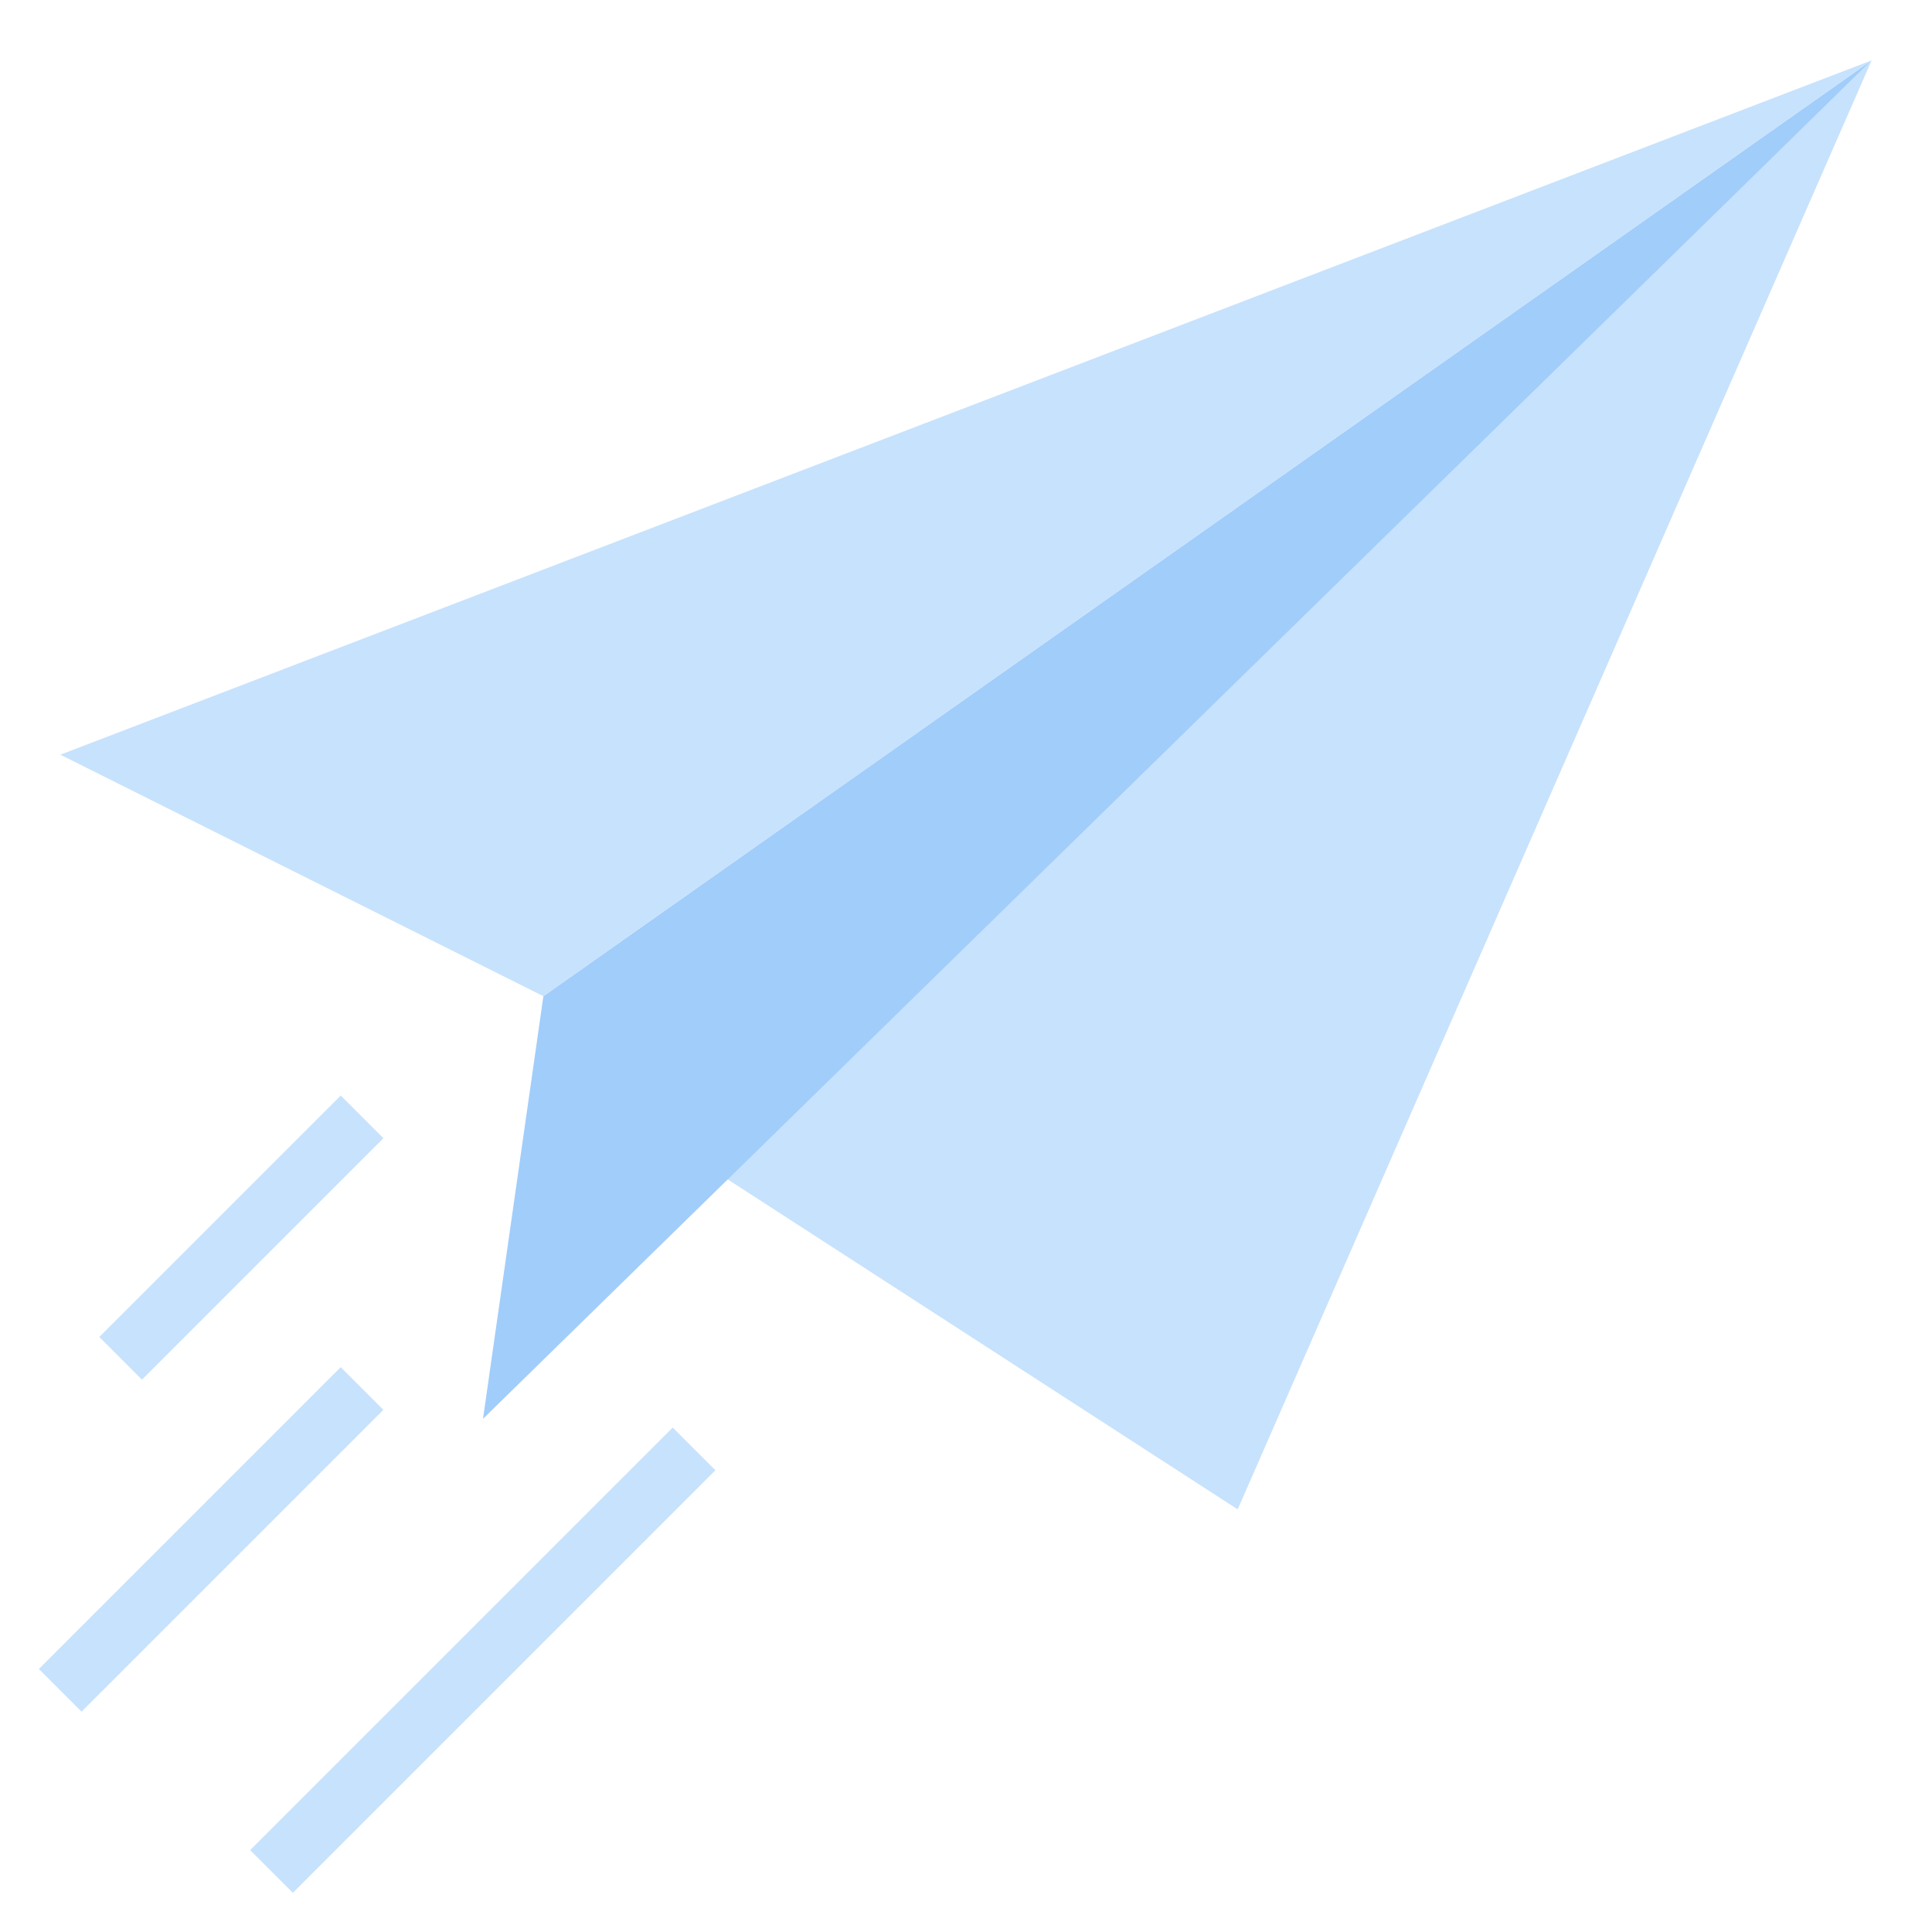 <svg id="Layer_3" enable-background="new 0 0 64 64" height="512" viewBox="0 0 64 64" width="512" xmlns="http://www.w3.org/2000/svg"><path d="m62 2-21 48-17-11" fill="#c7e2fc"/><path d="m18 33-2 14 46-45" fill="#a1cdfb"/><g fill="#c7e2fc"><path d="m62 2-60 23 16 8"/><path d="m-.071 50h14.142v2h-14.142z" transform="matrix(.707 -.707 .707 .707 -34.012 19.887)"/><path d="m2.343 40h11.314v2h-11.314z" transform="matrix(.707 -.707 .707 .707 -26.648 17.666)"/><path d="m6.101 54h19.799v2h-19.799z" transform="matrix(.707 -.707 .707 .707 -34.205 27.423)"/></g></svg>